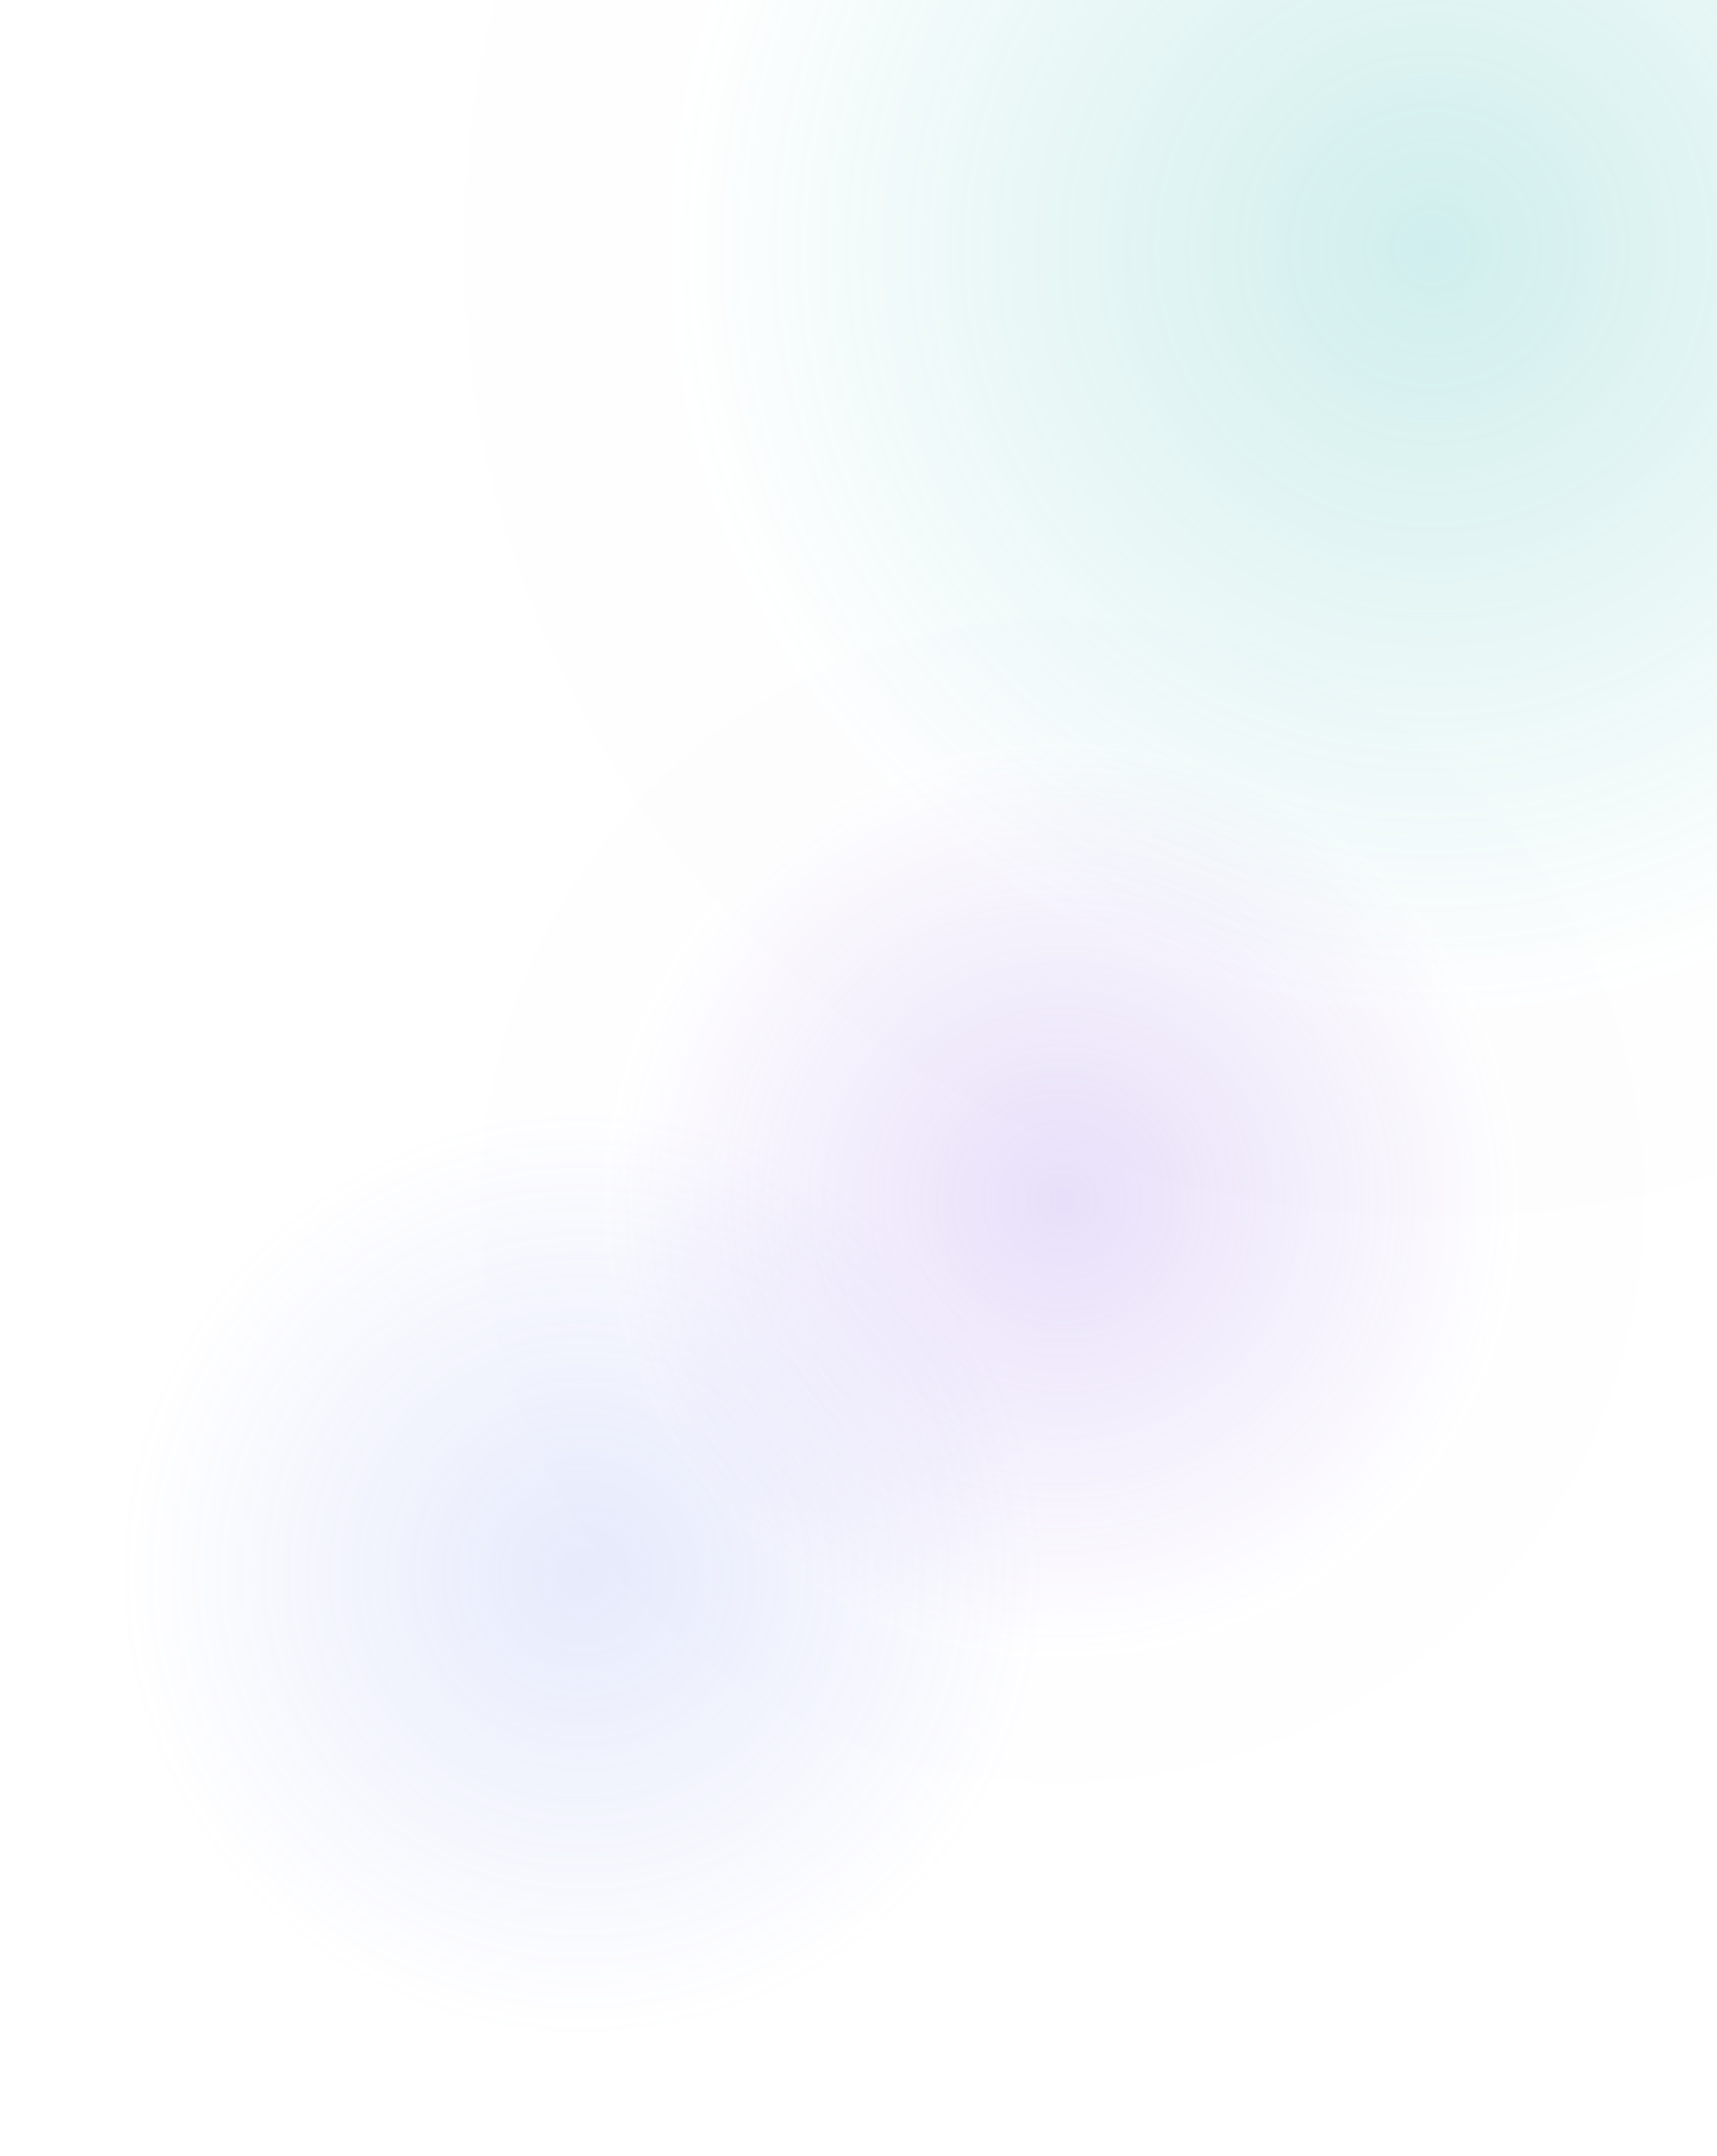<svg fill="none" height="889" viewBox="0 0 708 889" width="708" xmlns="http://www.w3.org/2000/svg" xmlns:xlink="http://www.w3.org/1999/xlink"><radialGradient id="a" cx="0" cy="0" gradientTransform="matrix(0 315.089 -315.089 0 591 102)" gradientUnits="userSpaceOnUse" r="1"><stop offset="0" stop-color="#3abab4"/><stop offset="1" stop-color="#3abab4" stop-opacity=".01"/></radialGradient><radialGradient id="b" cx="0" cy="0" gradientTransform="matrix(0 189.054 -189.054 0 240 649)" gradientUnits="userSpaceOnUse" r="1"><stop offset="0" stop-color="#667eea"/><stop offset="1" stop-color="#667eea" stop-opacity=".01"/></radialGradient><radialGradient id="c" cx="0" cy="0" gradientTransform="matrix(0 189.054 -189.054 0 438 495)" gradientUnits="userSpaceOnUse" r="1"><stop offset="0" stop-color="#9f7aea"/><stop offset="1" stop-color="#9f7aea" stop-opacity=".01"/></radialGradient><circle cx="591" cy="102" fill="url(#a)" fill-opacity=".24" r="400"/><circle cx="240" cy="649" fill="url(#b)" fill-opacity=".16" r="240"/><circle cx="438" cy="495" fill="url(#c)" fill-opacity=".24" r="240"/></svg>